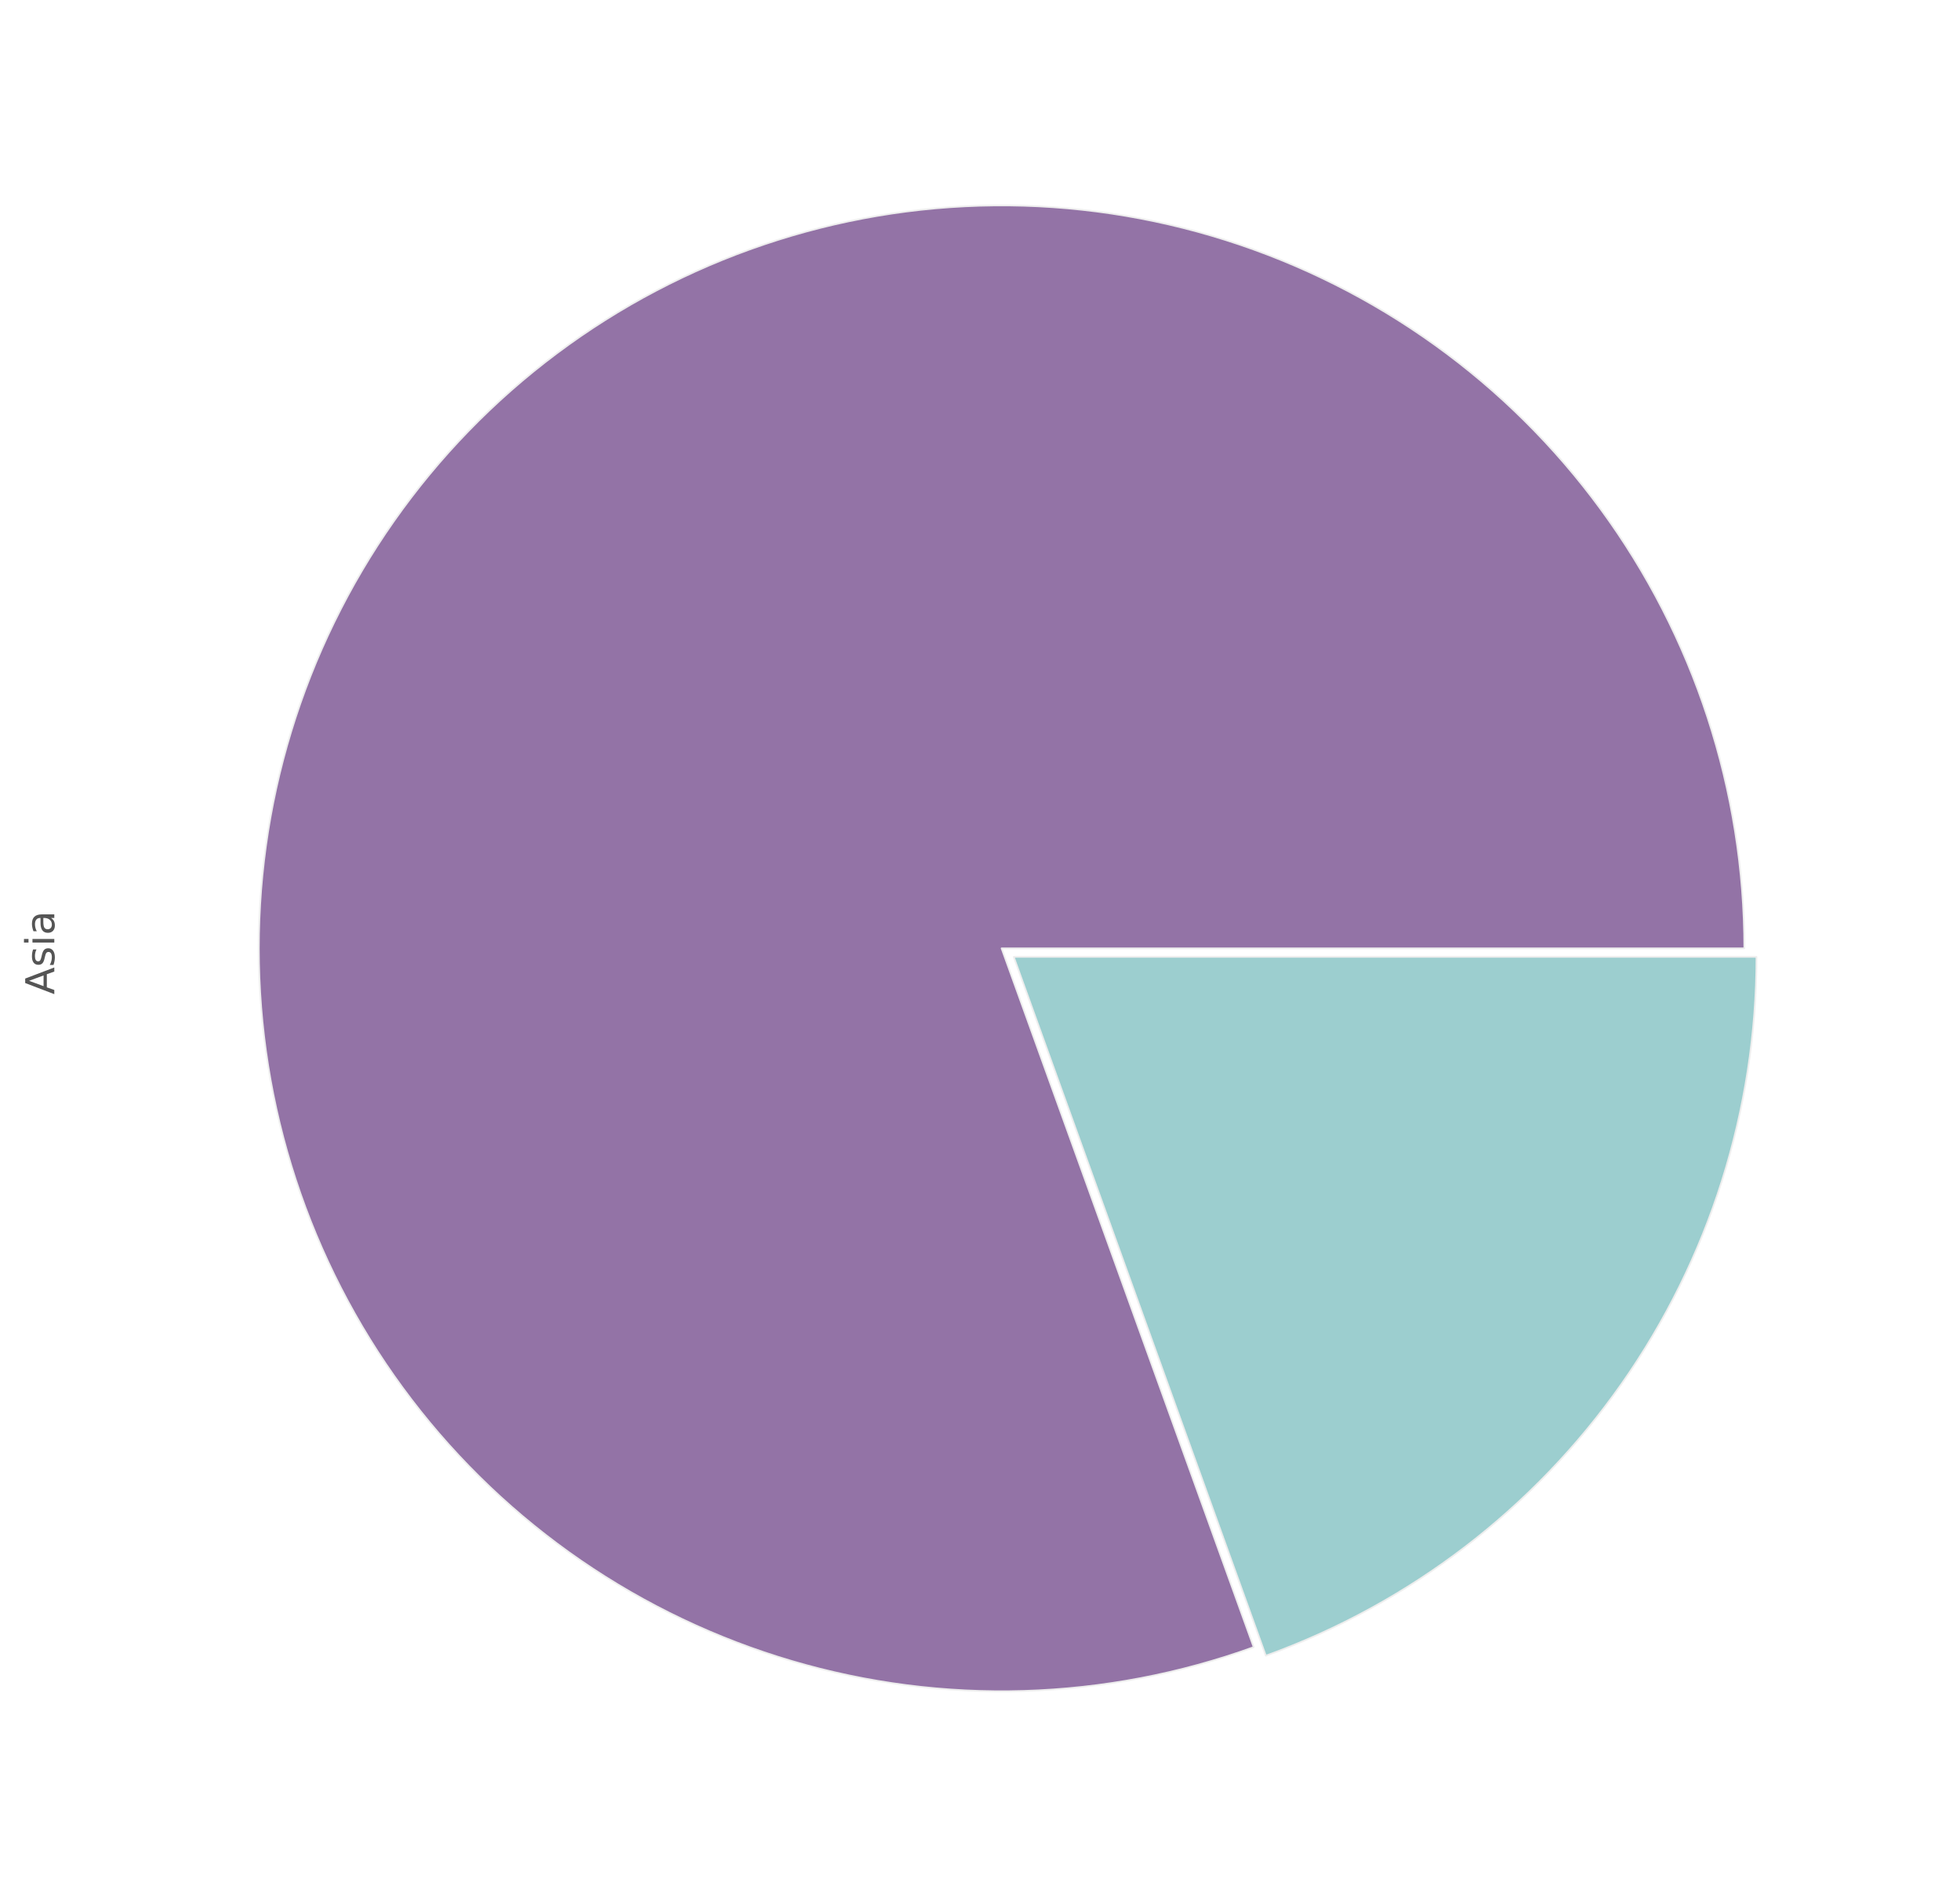 <?xml version="1.0" encoding="utf-8" standalone="no"?>
<!DOCTYPE svg PUBLIC "-//W3C//DTD SVG 1.1//EN"
  "http://www.w3.org/Graphics/SVG/1.1/DTD/svg11.dtd">
<!-- Created with matplotlib (http://matplotlib.org/) -->
<svg height="572pt" version="1.1" viewBox="0 0 589 572" width="589pt" xmlns="http://www.w3.org/2000/svg" xmlns:xlink="http://www.w3.org/1999/xlink">
 <defs>
  <style type="text/css">
*{stroke-linecap:butt;stroke-linejoin:round;stroke-miterlimit:100000;}
  </style>
 </defs>
 <g id="figure_1">
  <g id="patch_1">
   <path d="M 0 572.4 
L 589.014 572.4 
L 589.014 0 
L 0 0 
z
" style="fill:#ffffff;"/>
  </g>
  <g id="axes_1">
   <g id="matplotlib.axis_1"/>
   <g id="matplotlib.axis_2">
    <g id="text_1">
     <!-- Asia -->
     <defs>
      <path d="M 34.281 27.484 
Q 23.391 27.484 19.188 25 
Q 14.984 22.516 14.984 16.5 
Q 14.984 11.719 18.141 8.906 
Q 21.297 6.109 26.703 6.109 
Q 34.188 6.109 38.703 11.406 
Q 43.219 16.703 43.219 25.484 
L 43.219 27.484 
z
M 52.203 31.203 
L 52.203 0 
L 43.219 0 
L 43.219 8.297 
Q 40.141 3.328 35.547 0.953 
Q 30.953 -1.422 24.312 -1.422 
Q 15.922 -1.422 10.953 3.297 
Q 6 8.016 6 15.922 
Q 6 25.141 12.172 29.828 
Q 18.359 34.516 30.609 34.516 
L 43.219 34.516 
L 43.219 35.406 
Q 43.219 41.609 39.141 45 
Q 35.062 48.391 27.688 48.391 
Q 23 48.391 18.547 47.266 
Q 14.109 46.141 10.016 43.891 
L 10.016 52.203 
Q 14.938 54.109 19.578 55.047 
Q 24.219 56 28.609 56 
Q 40.484 56 46.344 49.844 
Q 52.203 43.703 52.203 31.203 
" id="BitstreamVeraSans-Roman-61"/>
      <path d="M 9.422 54.688 
L 18.406 54.688 
L 18.406 0 
L 9.422 0 
z
M 9.422 75.984 
L 18.406 75.984 
L 18.406 64.594 
L 9.422 64.594 
z
" id="BitstreamVeraSans-Roman-69"/>
      <path d="M 44.281 53.078 
L 44.281 44.578 
Q 40.484 46.531 36.375 47.5 
Q 32.281 48.484 27.875 48.484 
Q 21.188 48.484 17.844 46.438 
Q 14.5 44.391 14.5 40.281 
Q 14.5 37.156 16.891 35.375 
Q 19.281 33.594 26.516 31.984 
L 29.594 31.297 
Q 39.156 29.25 43.188 25.516 
Q 47.219 21.781 47.219 15.094 
Q 47.219 7.469 41.188 3.016 
Q 35.156 -1.422 24.609 -1.422 
Q 20.219 -1.422 15.453 -0.562 
Q 10.688 0.297 5.422 2 
L 5.422 11.281 
Q 10.406 8.688 15.234 7.391 
Q 20.062 6.109 24.812 6.109 
Q 31.156 6.109 34.562 8.281 
Q 37.984 10.453 37.984 14.406 
Q 37.984 18.062 35.516 20.016 
Q 33.062 21.969 24.703 23.781 
L 21.578 24.516 
Q 13.234 26.266 9.516 29.906 
Q 5.812 33.547 5.812 39.891 
Q 5.812 47.609 11.281 51.797 
Q 16.75 56 26.812 56 
Q 31.781 56 36.172 55.266 
Q 40.578 54.547 44.281 53.078 
" id="BitstreamVeraSans-Roman-73"/>
      <path d="M 34.188 63.188 
L 20.797 26.906 
L 47.609 26.906 
z
M 28.609 72.906 
L 39.797 72.906 
L 67.578 0 
L 57.328 0 
L 50.688 18.703 
L 17.828 18.703 
L 11.188 0 
L 0.781 0 
z
" id="BitstreamVeraSans-Roman-41"/>
     </defs>
     <g style="fill:#555555;" transform="translate(16.318 298.774)rotate(-90.0)scale(0.12 -0.12)">
      <use xlink:href="#BitstreamVeraSans-Roman-41"/>
      <use x="68.408" xlink:href="#BitstreamVeraSans-Roman-73"/>
      <use x="120.508" xlink:href="#BitstreamVeraSans-Roman-69"/>
      <use x="148.291" xlink:href="#BitstreamVeraSans-Roman-61"/>
     </g>
    </g>
   </g>
   <g id="patch_2">
    <path d="M 524.187 284.917 
C 524.187 261.346 520.453 237.922 513.124 215.519 
C 505.795 193.115 494.963 172.014 481.032 153 
C 467.1 133.985 450.244 117.298 431.091 103.558 
C 411.938 89.818 390.729 79.198 368.253 72.094 
C 345.777 64.991 322.317 61.492 298.747 61.728 
C 275.176 61.965 251.791 65.934 229.462 73.488 
C 207.134 81.041 186.142 92.084 167.269 106.206 
C 148.395 120.328 131.878 137.351 118.331 156.641 
C 104.784 175.931 94.378 197.245 87.5 219.791 
C 80.622 242.337 77.359 265.831 77.832 289.398 
C 78.305 312.965 82.509 336.309 90.286 358.561 
C 98.064 380.812 109.317 401.692 123.628 420.423 
C 137.938 439.154 155.126 455.499 174.551 468.852 
C 193.976 482.205 215.394 492.397 238.008 499.048 
C 260.622 505.699 284.147 508.726 307.708 508.016 
C 331.269 507.306 354.57 502.869 376.742 494.868 
L 300.987 284.917 
L 524.187 284.917 
z
" style="fill:#9373a6;stroke:#eeeeee;stroke-linejoin:miter;stroke-width:0.5;"/>
   </g>
   <g id="patch_3">
    <path d="M 380.395 497.434 
C 423.575 481.854 460.915 453.325 487.297 415.759 
C 513.679 378.193 527.84 333.387 527.84 287.483 
L 304.64 287.483 
L 380.395 497.434 
z
" style="fill:#9ccecf;stroke:#eeeeee;stroke-linejoin:miter;stroke-width:0.5;"/>
   </g>
  </g>
 </g>
</svg>
